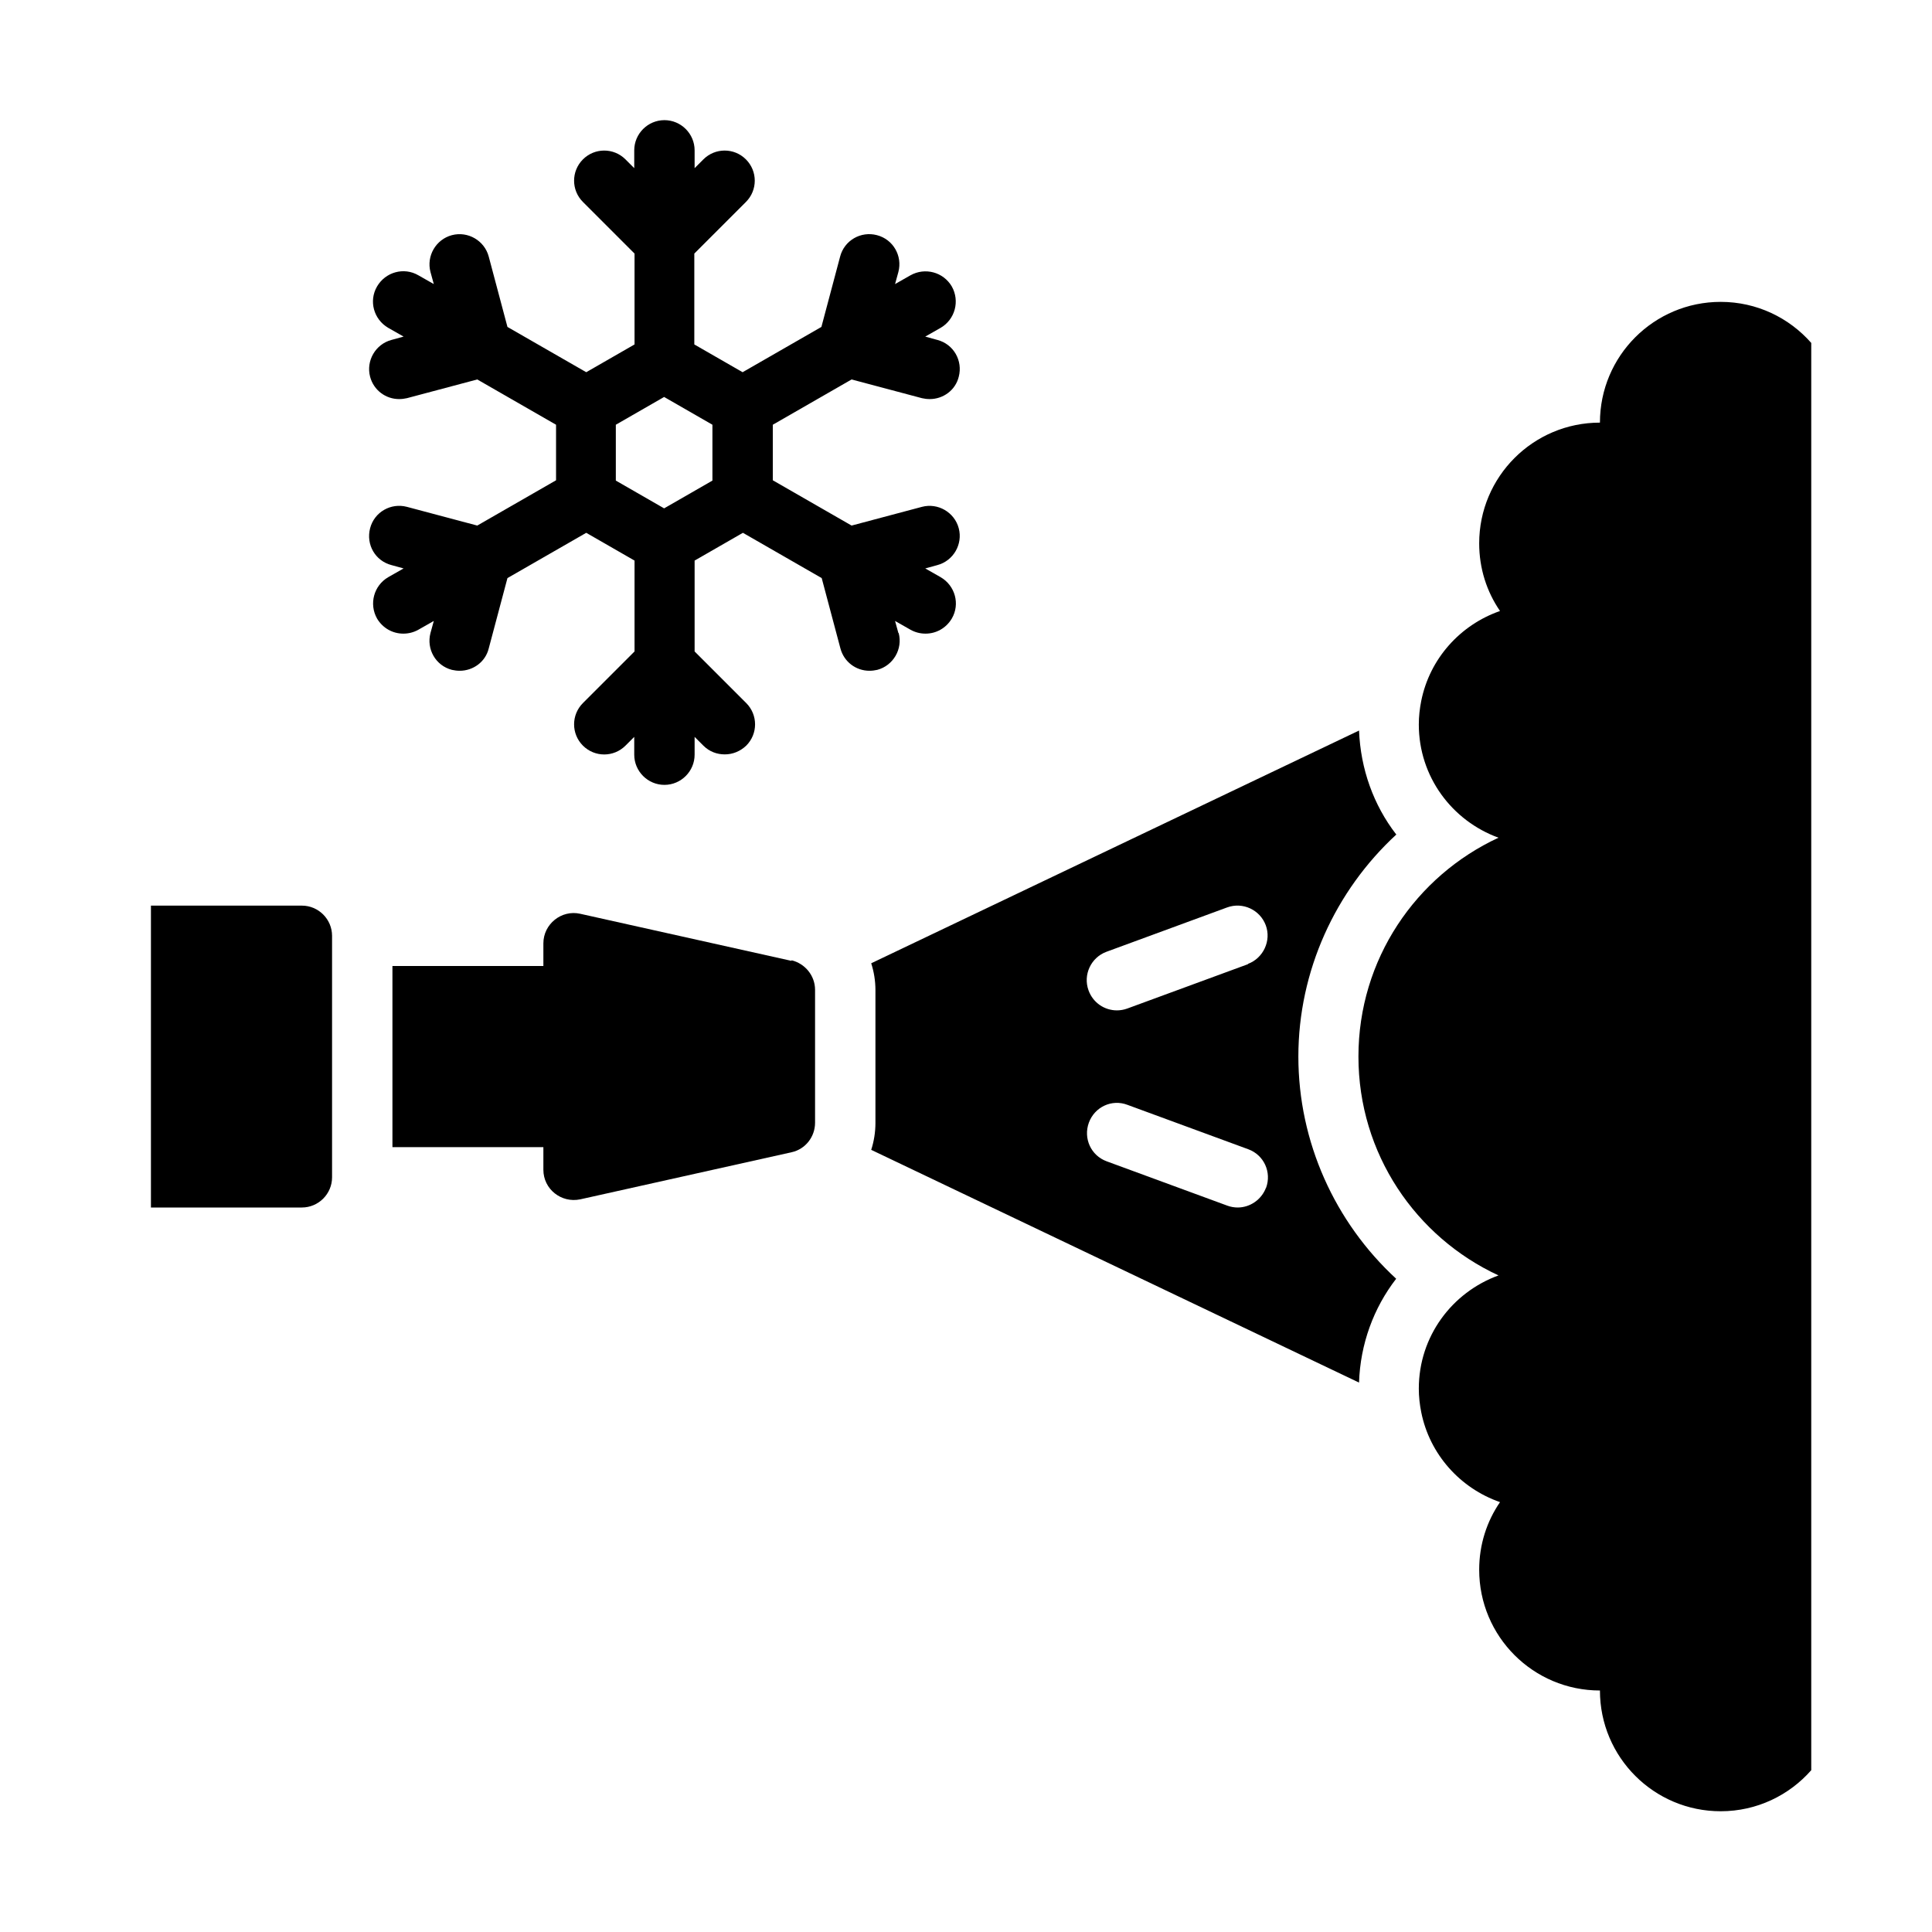 <?xml version="1.0" encoding="UTF-8"?><svg id="Gyph" xmlns="http://www.w3.org/2000/svg" viewBox="0 0 64 64"><defs><style>.cls-1{stroke-width:0px;}</style></defs><path class="cls-1" d="M29.76,20.97l-.11-.4.51.29c.16.09.33.13.5.13.35,0,.68-.18.87-.5.28-.48.11-1.09-.37-1.37l-.51-.29.4-.11c.53-.14.85-.69.71-1.22-.14-.53-.69-.85-1.22-.71l-2.33.62-2.61-1.5v-1.84l2.61-1.5,2.33.62c.09.02.17.03.26.03.44,0,.85-.29.96-.74.14-.53-.17-1.08-.71-1.22l-.4-.11.51-.29c.48-.28.64-.89.37-1.37-.28-.48-.89-.64-1.37-.37l-.51.29.11-.4c.14-.53-.17-1.08-.71-1.22-.53-.14-1.08.17-1.22.71l-.62,2.33-2.61,1.5-1.6-.92v-3.01l1.71-1.71c.39-.39.39-1.02,0-1.41s-1.02-.39-1.41,0l-.29.29v-.59c0-.55-.45-1-1-1s-1,.45-1,1v.59l-.29-.29c-.39-.39-1.02-.39-1.41,0s-.39,1.02,0,1.41l1.71,1.71v3.01l-1.6.92-2.61-1.5-.62-2.33c-.14-.53-.69-.85-1.22-.71-.53.14-.85.69-.71,1.22l.11.4-.51-.29c-.48-.28-1.09-.11-1.37.37s-.11,1.09.37,1.37l.51.29-.4.11c-.53.14-.85.69-.71,1.22.12.45.52.74.96.74.09,0,.17-.01.26-.03l2.33-.62,2.61,1.5v1.84l-2.61,1.5-2.33-.62c-.53-.14-1.08.17-1.22.71s.17,1.08.71,1.22l.4.11-.51.29c-.48.28-.64.89-.37,1.37.19.32.52.5.87.5.17,0,.34-.04.5-.13l.51-.29-.11.4c-.14.53.17,1.08.71,1.22.09.02.17.03.26.03.44,0,.85-.29.96-.74l.62-2.33,2.61-1.5,1.6.92v3.01l-1.71,1.71c-.39.39-.39,1.02,0,1.41s1.02.39,1.41,0l.29-.29v.59c0,.55.45,1,1,1s1-.45,1-1v-.59l.29.29c.2.2.45.29.71.29s.51-.1.71-.29c.39-.39.39-1.02,0-1.41l-1.71-1.71v-3.01l1.6-.92,2.61,1.5.62,2.33c.12.45.52.74.96.74.09,0,.17-.01.26-.03.53-.14.85-.69.71-1.22ZM23.6,15.92l-1.6.92-1.6-.92v-1.85l1.6-.92,1.6.92v1.85Z"/><path class="cls-1" d="M10,30h-5v10h5c.55,0,1-.45,1-1v-8c0-.55-.45-1-1-1Z"/><path class="cls-1" d="M26.22,31.83l-7-1.56c-.62-.14-1.22.34-1.22.98v.75h-5v6h5v.75c0,.64.59,1.11,1.22.98l7-1.56c.46-.1.78-.51.78-.98v-4.4c0-.47-.33-.87-.78-.98Z"/><path class="cls-1" d="M57,10c-2.21,0-4,1.79-4,4-2.21,0-4,1.79-4,4,0,.83.25,1.6.69,2.24-1.32.46-2.33,1.58-2.61,2.98-.05.25-.08.51-.08.78,0,1.73,1.1,3.19,2.64,3.75-2.74,1.27-4.64,4.03-4.64,7.25s1.9,5.98,4.64,7.25c-1.54.56-2.64,2.02-2.64,3.75,0,.27.03.53.08.78.28,1.4,1.29,2.52,2.61,2.98-.44.64-.69,1.41-.69,2.24,0,2.21,1.79,4,4,4,0,2.21,1.79,4,4,4,1.2,0,2.27-.53,3-1.36V11.36c-.73-.83-1.8-1.36-3-1.36Z"/><path class="cls-1" d="M46.25,27.64c-.75-.97-1.18-2.17-1.23-3.44l-16.16,7.71c.09.28.14.58.14.89v4.4c0,.31-.05.61-.14.89l16.16,7.71c.04-1.27.48-2.47,1.23-3.44-2.03-1.87-3.24-4.53-3.24-7.36s1.22-5.49,3.25-7.36ZM41.94,39.34c-.15.4-.53.66-.94.66-.11,0-.23-.02-.34-.06l-4-1.47c-.52-.19-.78-.76-.59-1.28.19-.52.76-.79,1.28-.59l4,1.47c.52.19.78.76.59,1.28ZM41.34,31.94l-4,1.47c-.11.04-.23.06-.34.06-.41,0-.79-.25-.94-.66-.19-.52.08-1.09.59-1.28l4-1.47c.52-.19,1.09.08,1.28.59s-.08,1.09-.59,1.28Z"/></svg>